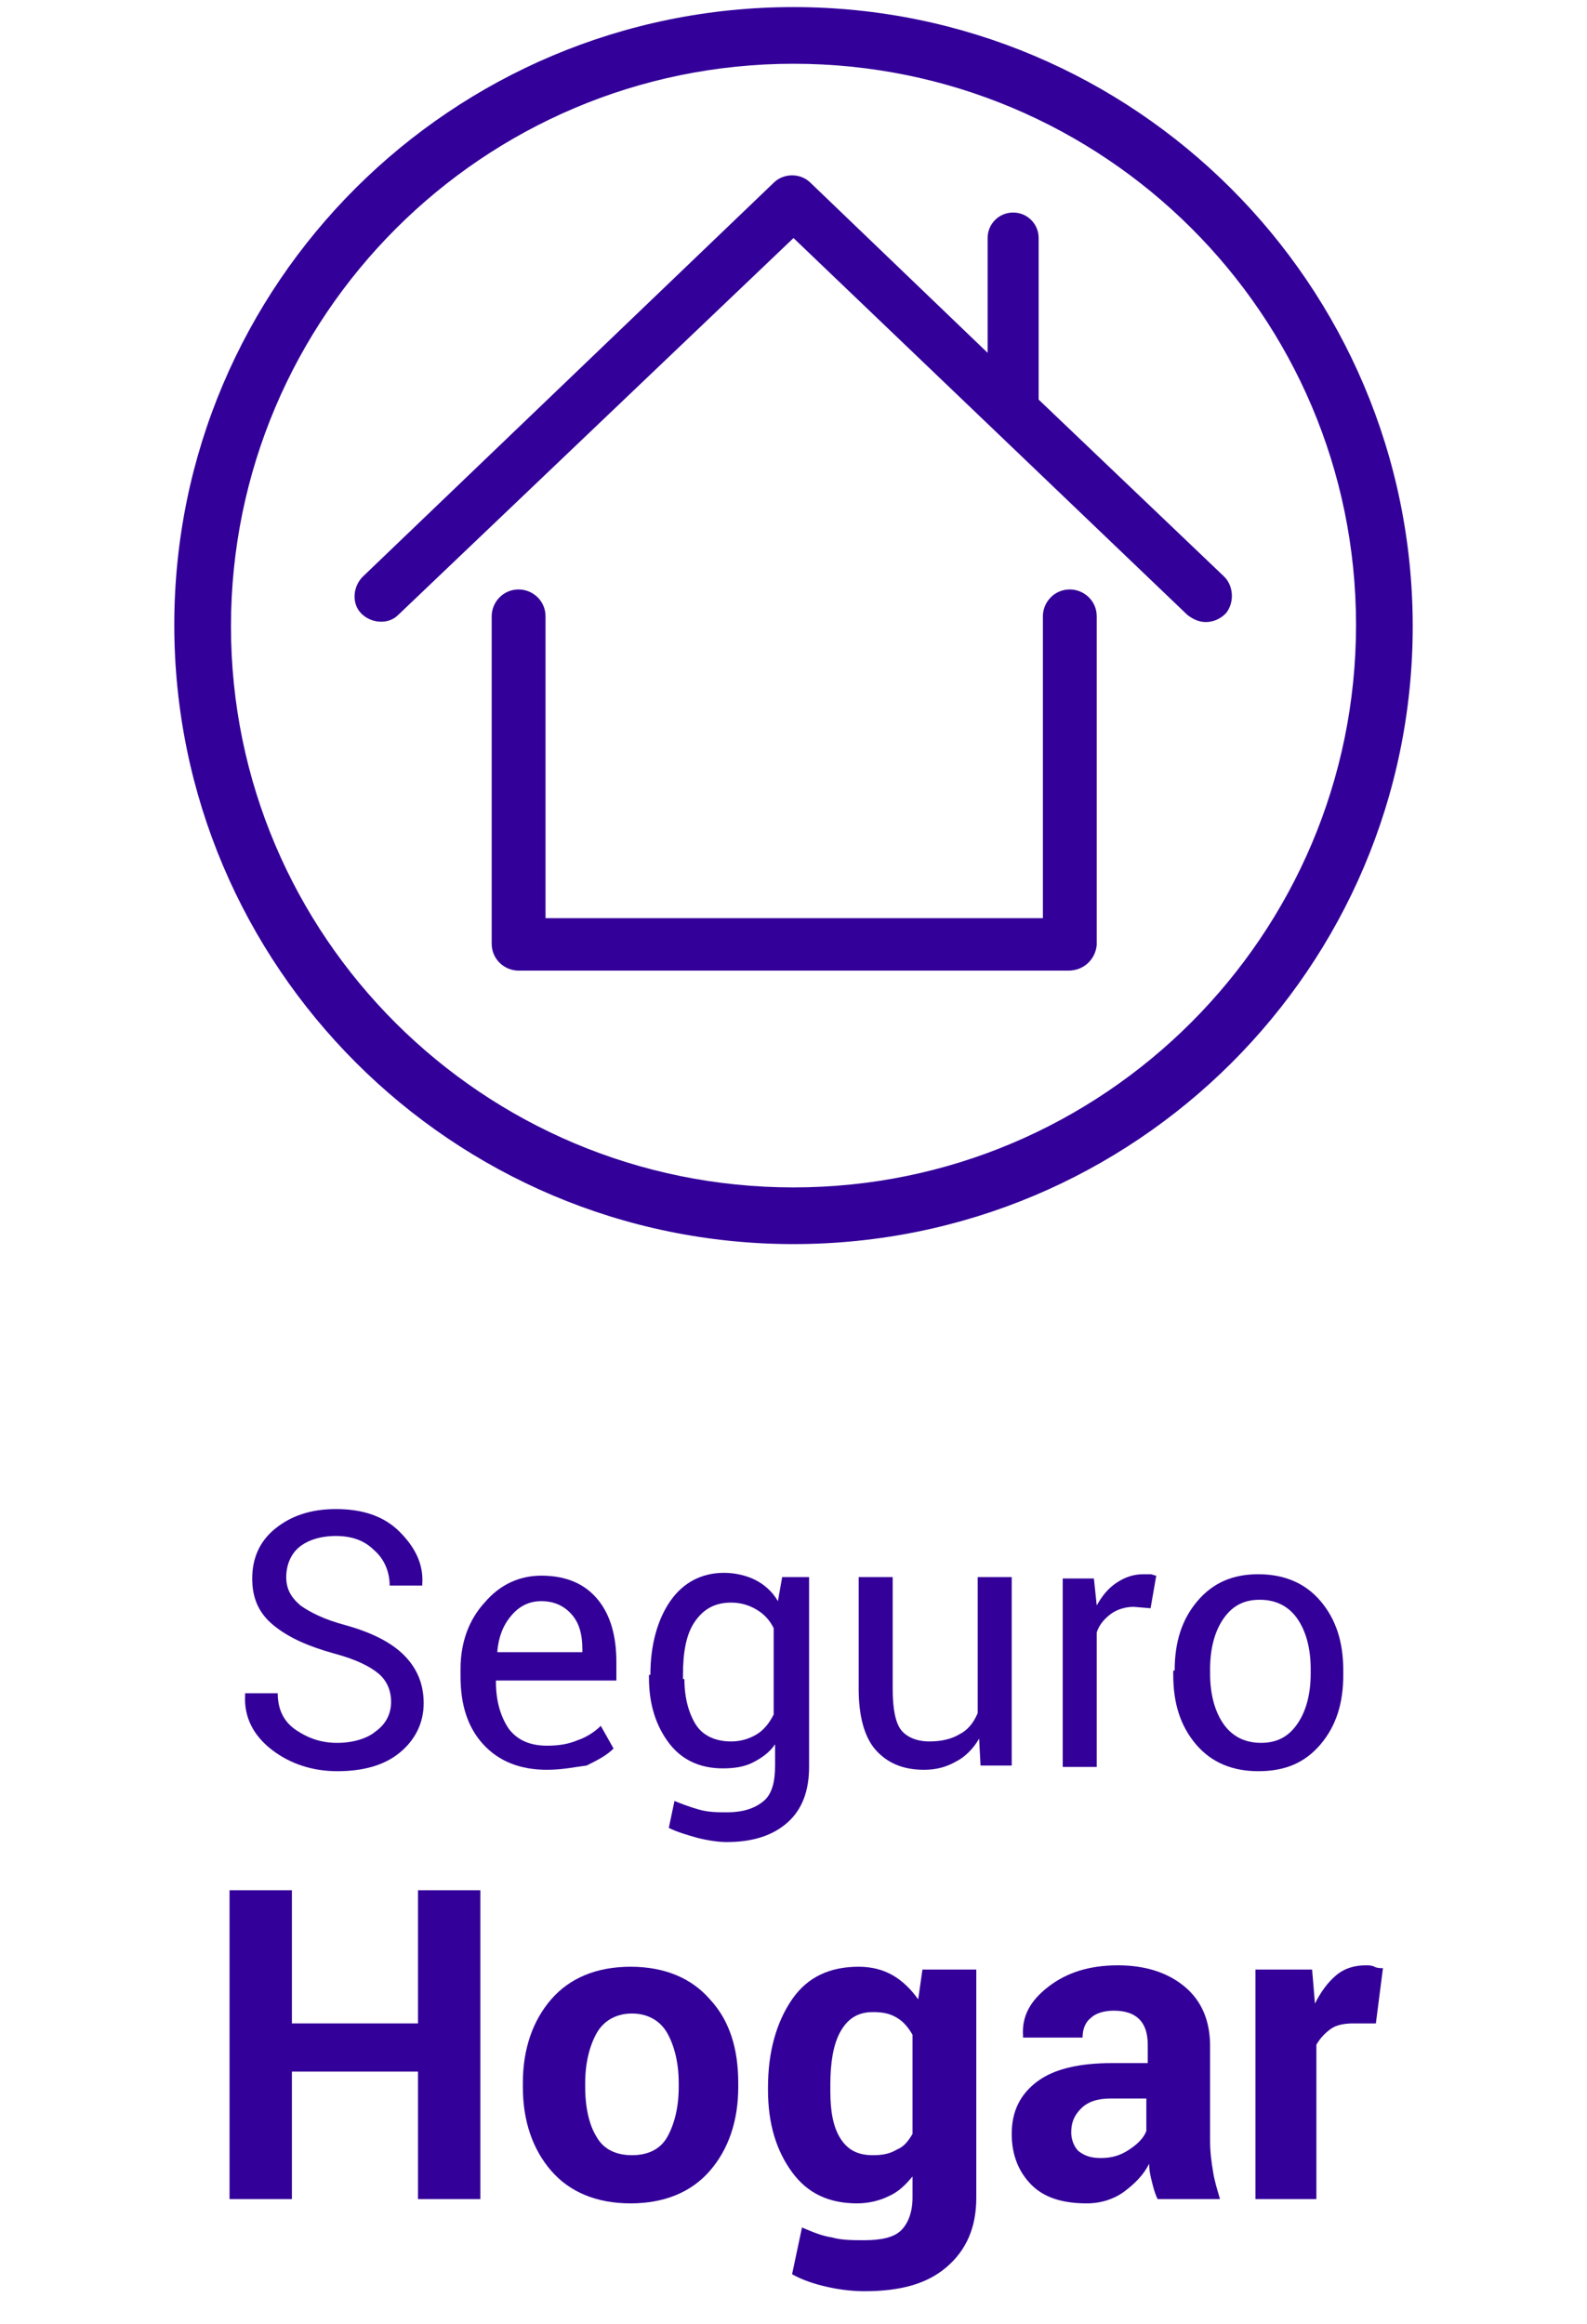 <?xml version="1.0" encoding="utf-8"?>
<!-- Generator: Adobe Illustrator 18.0.0, SVG Export Plug-In . SVG Version: 6.00 Build 0)  -->
<!DOCTYPE svg PUBLIC "-//W3C//DTD SVG 1.1//EN" "http://www.w3.org/Graphics/SVG/1.1/DTD/svg11.dtd">
<svg version="1.1" xmlns:x="http://ns.adobe.com/Extensibility/1.0/" xmlns:i="http://ns.adobe.com/AdobeIllustrator/10.0/" xmlns:graph="http://ns.adobe.com/Graphs/1.0/"
	 xmlns="http://www.w3.org/2000/svg" xmlns:xlink="http://www.w3.org/1999/xlink" x="0px" y="0px" viewBox="0 0 112 164"
	 style="enable-background:new 0 0 112 164;" xml:space="preserve">
<g id="Capa_1">
	<g>
		<path style="fill:#330099;" d="M56,87.8c-24.1,0-43.7-19.6-43.7-43.7S31.9,0.5,56,0.5c24.1,0,43.7,19.6,43.7,43.7
			S80.1,87.8,56,87.8z M56,4.5c-21.9,0-39.7,17.8-39.7,39.7S34.1,83.8,56,83.8c21.9,0,39.7-17.8,39.7-39.7S77.9,4.5,56,4.5z"/>
		<g>
			<path style="fill:#330099;" d="M86.4,40.7L73.3,28.2c0,0,0,0,0-0.1V16.8c0-1-0.8-1.8-1.8-1.8c-1,0-1.8,0.8-1.8,1.8v8.1l-12.5-12
				c-0.7-0.7-1.9-0.7-2.6,0L25.6,40.7c-0.7,0.7-0.8,1.9-0.1,2.6c0.7,0.7,1.9,0.8,2.6,0.1L56,16.8l27.8,26.6c0.4,0.3,0.8,0.5,1.3,0.5
				c0.5,0,1-0.2,1.4-0.6C87.1,42.6,87.1,41.4,86.4,40.7z"/>
			<g>
				<path style="fill:#330099;" d="M75.4,68.5H36.6c-1,0-1.9-0.8-1.9-1.9V43.5c0-1,0.8-1.9,1.9-1.9c1,0,1.9,0.8,1.9,1.9v21.3h35.1
					V43.5c0-1,0.8-1.9,1.9-1.9c1,0,1.9,0.8,1.9,1.9v23.2C77.3,67.7,76.5,68.5,75.4,68.5z"/>
			</g>
		</g>
	</g>
	<g>
		<path style="fill:#330099;" d="M27.6,120.1c0-0.8-0.3-1.5-0.9-2c-0.6-0.5-1.6-1-3.1-1.4c-1.8-0.5-3.2-1.1-4.3-2s-1.5-2-1.5-3.3
			c0-1.4,0.5-2.6,1.6-3.5c1.1-0.9,2.5-1.4,4.3-1.4c1.9,0,3.4,0.5,4.5,1.6c1.1,1.1,1.7,2.3,1.6,3.7l0,0.1h-2.3c0-1-0.4-1.9-1.1-2.5
			c-0.7-0.7-1.6-1-2.7-1c-1.1,0-2,0.3-2.6,0.8c-0.6,0.5-0.9,1.3-0.9,2.1c0,0.8,0.3,1.4,1,2c0.7,0.5,1.7,1,3.2,1.4
			c1.8,0.5,3.2,1.2,4.1,2.1c0.9,0.9,1.4,2,1.4,3.4c0,1.4-0.6,2.6-1.7,3.5c-1.1,0.9-2.6,1.3-4.4,1.3c-1.7,0-3.3-0.5-4.6-1.5
			s-2-2.3-1.9-3.9l0-0.1h2.3c0,1.1,0.4,2,1.3,2.6c0.9,0.6,1.8,0.9,2.9,0.9c1.1,0,2.1-0.3,2.7-0.8C27.2,121.7,27.6,121,27.6,120.1z"
			/>
		<path style="fill:#330099;" d="M38.6,124.9c-1.9,0-3.4-0.6-4.5-1.8c-1.1-1.2-1.6-2.8-1.6-4.8v-0.5c0-1.9,0.6-3.5,1.7-4.7
			c1.1-1.3,2.5-1.9,4-1.9c1.8,0,3.1,0.6,4,1.7s1.3,2.6,1.3,4.4v1.3h-8.5l0,0.1c0,1.3,0.3,2.4,0.9,3.3c0.6,0.8,1.5,1.2,2.7,1.2
			c0.8,0,1.5-0.1,2.2-0.4c0.6-0.2,1.2-0.6,1.6-1l0.9,1.6c-0.5,0.5-1.1,0.8-1.9,1.2C40.6,124.7,39.7,124.9,38.6,124.9z M38.2,113
			c-0.8,0-1.5,0.3-2.1,1c-0.6,0.7-0.9,1.5-1,2.5l0,0.1h6v-0.2c0-1-0.2-1.8-0.7-2.4S39.2,113,38.2,113z"/>
		<path style="fill:#330099;" d="M45.9,118.2c0-2.1,0.5-3.9,1.4-5.2c0.9-1.3,2.2-2,3.8-2c0.8,0,1.6,0.2,2.2,0.5
			c0.6,0.3,1.2,0.8,1.6,1.5l0.3-1.7h1.9v13.4c0,1.7-0.5,3-1.5,3.9c-1,0.9-2.4,1.4-4.3,1.4c-0.6,0-1.3-0.1-2.1-0.3
			c-0.7-0.2-1.4-0.4-2-0.7l0.4-1.9c0.5,0.2,1,0.4,1.7,0.6c0.7,0.2,1.3,0.2,2,0.2c1.2,0,2-0.3,2.6-0.8s0.8-1.4,0.8-2.5v-1.5
			c-0.4,0.6-1,1-1.6,1.3c-0.6,0.3-1.3,0.4-2.1,0.4c-1.6,0-2.9-0.6-3.8-1.8c-0.9-1.2-1.4-2.7-1.4-4.6V118.2z M48.3,118.5
			c0,1.3,0.3,2.4,0.8,3.2c0.5,0.8,1.4,1.2,2.5,1.2c0.7,0,1.3-0.2,1.8-0.5s0.9-0.8,1.2-1.4v-6.1c-0.3-0.6-0.7-1-1.2-1.3
			s-1.1-0.5-1.8-0.5c-1.2,0-2,0.5-2.6,1.4s-0.8,2.2-0.8,3.7V118.5z"/>
		<path style="fill:#330099;" d="M69.1,122.7c-0.4,0.7-1,1.3-1.6,1.6c-0.7,0.4-1.4,0.6-2.3,0.6c-1.5,0-2.6-0.5-3.4-1.4
			c-0.8-0.9-1.2-2.4-1.2-4.3v-7.9H63v7.9c0,1.4,0.2,2.4,0.6,2.9s1.1,0.8,2,0.8c0.9,0,1.6-0.2,2.1-0.5c0.6-0.3,1-0.8,1.3-1.5v-9.6
			h2.4v13.3h-2.2L69.1,122.7z"/>
		<path style="fill:#330099;" d="M81.2,113.5l-1.2-0.1c-0.6,0-1.2,0.2-1.6,0.5c-0.4,0.3-0.8,0.7-1,1.3v9.5h-2.4v-13.3h2.2l0.2,1.9
			c0.4-0.7,0.8-1.2,1.4-1.6s1.2-0.6,1.9-0.6c0.2,0,0.4,0,0.5,0s0.3,0.1,0.4,0.1L81.2,113.5z"/>
		<path style="fill:#330099;" d="M82.9,117.9c0-2,0.5-3.6,1.6-4.9s2.5-1.9,4.3-1.9c1.8,0,3.3,0.6,4.4,1.9c1.1,1.3,1.6,2.9,1.6,4.9
			v0.3c0,2-0.5,3.6-1.6,4.9c-1.1,1.3-2.5,1.9-4.4,1.9c-1.8,0-3.3-0.6-4.4-1.9s-1.6-2.9-1.6-4.9V117.9z M85.4,118.1
			c0,1.4,0.3,2.6,0.9,3.5s1.5,1.4,2.7,1.4c1.2,0,2-0.5,2.6-1.4s0.9-2.1,0.9-3.5v-0.3c0-1.4-0.3-2.6-0.9-3.5
			c-0.6-0.9-1.5-1.4-2.7-1.4c-1.2,0-2,0.5-2.6,1.4c-0.6,0.9-0.9,2.1-0.9,3.5V118.1z"/>
		<path style="fill:#330099;" d="M33.9,155.2h-4.4v-9h-8.9v9h-4.4v-21.8h4.4v9.4h8.9v-9.4h4.4V155.2z"/>
		<path style="fill:#330099;" d="M36.9,147c0-2.4,0.7-4.4,2-5.9s3.2-2.3,5.6-2.3c2.4,0,4.3,0.8,5.6,2.3c1.4,1.5,2,3.5,2,5.9v0.3
			c0,2.4-0.7,4.4-2,5.9s-3.2,2.3-5.6,2.3c-2.4,0-4.3-0.8-5.6-2.3s-2-3.5-2-5.9V147z M41.3,147.3c0,1.5,0.3,2.7,0.8,3.5
			c0.5,0.9,1.4,1.3,2.5,1.3c1.1,0,2-0.4,2.5-1.3c0.5-0.9,0.8-2.1,0.8-3.5V147c0-1.4-0.3-2.6-0.8-3.5c-0.5-0.9-1.4-1.4-2.5-1.4
			c-1.1,0-2,0.5-2.5,1.4c-0.5,0.9-0.8,2.1-0.8,3.5V147.3z"/>
		<path style="fill:#330099;" d="M54.2,147.3c0-2.5,0.6-4.6,1.7-6.2c1.1-1.6,2.7-2.3,4.7-2.3c0.9,0,1.7,0.2,2.4,0.6
			c0.7,0.4,1.3,1,1.8,1.7l0.3-2.1h3.8v16.1c0,2.1-0.7,3.7-2.1,4.9c-1.4,1.2-3.3,1.7-5.8,1.7c-0.8,0-1.7-0.1-2.6-0.3
			c-0.9-0.2-1.8-0.5-2.5-0.9l0.7-3.3c0.7,0.3,1.4,0.6,2.1,0.7c0.7,0.2,1.5,0.2,2.3,0.2c1.2,0,2.1-0.2,2.6-0.7s0.8-1.3,0.8-2.3v-1.5
			c-0.5,0.6-1,1.1-1.7,1.4c-0.6,0.3-1.4,0.5-2.2,0.5c-2,0-3.5-0.7-4.6-2.2c-1.1-1.5-1.7-3.4-1.7-5.8V147.3z M58.6,147.6
			c0,1.4,0.2,2.5,0.7,3.3c0.5,0.8,1.2,1.2,2.3,1.2c0.7,0,1.2-0.1,1.7-0.4c0.5-0.2,0.8-0.6,1.1-1.1v-7c-0.3-0.5-0.6-0.9-1.1-1.2
			c-0.5-0.3-1-0.4-1.7-0.4c-1.1,0-1.8,0.5-2.3,1.4c-0.5,0.9-0.7,2.2-0.7,3.7V147.6z"/>
		<path style="fill:#330099;" d="M81.7,155.2c-0.2-0.4-0.3-0.8-0.4-1.2c-0.1-0.4-0.2-0.8-0.2-1.3c-0.4,0.8-1,1.4-1.8,2
			c-0.7,0.5-1.6,0.8-2.6,0.8c-1.7,0-3-0.4-3.9-1.3c-0.9-0.9-1.4-2.1-1.4-3.6c0-1.6,0.6-2.8,1.8-3.7c1.2-0.9,3-1.3,5.3-1.3h2.5v-1.3
			c0-0.8-0.2-1.4-0.6-1.8c-0.4-0.4-1-0.6-1.8-0.6c-0.7,0-1.3,0.2-1.6,0.5c-0.4,0.3-0.6,0.8-0.6,1.4h-4.2l0-0.1
			c-0.1-1.4,0.5-2.5,1.8-3.5c1.3-1,2.9-1.5,4.9-1.5c1.9,0,3.5,0.5,4.7,1.5c1.2,1,1.8,2.4,1.8,4.2v6.7c0,0.8,0.1,1.5,0.2,2.1
			c0.1,0.7,0.3,1.3,0.5,2H81.7z M77.7,152.3c0.8,0,1.4-0.2,2-0.6c0.6-0.4,1-0.8,1.2-1.3v-2.3h-2.5c-0.9,0-1.6,0.2-2.1,0.7
			c-0.5,0.5-0.7,1-0.7,1.7c0,0.5,0.2,1,0.5,1.3C76.6,152.2,77.1,152.3,77.7,152.3z"/>
		<path style="fill:#330099;" d="M97.1,142.8l-1.6,0c-0.6,0-1.2,0.1-1.6,0.4c-0.4,0.3-0.7,0.6-1,1.1v10.9h-4.3v-16.2h4l0.2,2.4
			c0.4-0.8,0.9-1.5,1.5-2c0.6-0.5,1.3-0.7,2.1-0.7c0.2,0,0.4,0,0.6,0.1s0.4,0.1,0.6,0.1L97.1,142.8z"/>
	</g>
</g>
<g id="mi" style="display:none;">
	<g style="display:inline;">
		<path style="fill:#330099;" d="M56,87.8c-24.1,0-43.7-19.6-43.7-43.7S31.9,0.5,56,0.5c24.1,0,43.7,19.6,43.7,43.7
			S80.1,87.8,56,87.8z M56,4.5c-21.9,0-39.7,17.8-39.7,39.7S34.1,83.8,56,83.8c21.9,0,39.7-17.8,39.7-39.7S77.9,4.5,56,4.5z"/>
		<g>
			<path style="fill:#330099;" d="M86.4,40.7L73.3,28.2c0,0,0,0,0-0.1V16.8c0-1-0.8-1.8-1.8-1.8c-1,0-1.8,0.8-1.8,1.8v8.1l-12.5-12
				c-0.7-0.7-1.9-0.7-2.6,0L25.6,40.7c-0.7,0.7-0.8,1.9-0.1,2.6c0.7,0.7,1.9,0.8,2.6,0.1L56,16.8l27.8,26.6c0.4,0.3,0.8,0.5,1.3,0.5
				c0.5,0,1-0.2,1.4-0.6C87.1,42.6,87.1,41.4,86.4,40.7z"/>
			<g>
				<path style="fill:#330099;" d="M75.4,68.5H36.6c-1,0-1.9-0.8-1.9-1.9V43.5c0-1,0.8-1.9,1.9-1.9c1,0,1.9,0.8,1.9,1.9v21.3h35.1
					V43.5c0-1,0.8-1.9,1.9-1.9c1,0,1.9,0.8,1.9,1.9v23.2C77.3,67.7,76.5,68.5,75.4,68.5z"/>
			</g>
		</g>
	</g>
	<g style="display:inline;">
		<path style="fill:#330099;" d="M10.8,121.3L10.8,121.3l5.8-14.6h3v17.9h-2.4v-13.4l-0.1,0l-5.4,13.4H10l-5.6-13.9l-0.1,0v13.9H1.9
			v-17.9h3.2L10.8,121.3z"/>
		<path style="fill:#330099;" d="M26.1,107.9h-2.4v-2.5h2.4V107.9z M26.1,124.6h-2.4v-13.3h2.4V124.6z"/>
		<path style="fill:#330099;" d="M43.8,121.1c0-0.5-0.2-1-0.6-1.3c-0.4-0.3-1.2-0.6-2.3-0.9c-1.6-0.3-2.8-0.8-3.6-1.4
			c-0.8-0.6-1.3-1.4-1.3-2.4c0-1.1,0.5-2,1.4-2.8c0.9-0.8,2.1-1.2,3.6-1.2c1.5,0,2.7,0.4,3.7,1.2c0.9,0.8,1.4,1.8,1.3,2.9l0,0.1
			h-2.3c0-0.6-0.3-1.1-0.8-1.6c-0.5-0.5-1.1-0.7-1.9-0.7c-0.9,0-1.5,0.2-1.9,0.6c-0.4,0.4-0.6,0.8-0.6,1.4c0,0.5,0.2,0.9,0.5,1.2
			s1.1,0.5,2.3,0.8c1.6,0.3,2.9,0.8,3.7,1.5c0.8,0.6,1.3,1.5,1.3,2.5c0,1.2-0.5,2.1-1.4,2.9c-1,0.7-2.2,1.1-3.7,1.1
			c-1.7,0-3-0.4-4-1.3c-1-0.9-1.4-1.9-1.4-3l0-0.1H38c0,0.9,0.4,1.5,1,1.9c0.6,0.4,1.3,0.6,2.1,0.6c0.9,0,1.5-0.2,2-0.5
			C43.5,122.1,43.8,121.6,43.8,121.1z"/>
		<path style="fill:#330099;" d="M54.7,124.9c-1.9,0-3.4-0.6-4.5-1.8c-1.1-1.2-1.6-2.8-1.6-4.8v-0.5c0-1.9,0.6-3.5,1.7-4.7
			s2.5-1.9,4-1.9c1.8,0,3.1,0.6,4,1.7c0.9,1.1,1.3,2.6,1.3,4.4v1.3h-8.5l0,0.1c0,1.3,0.3,2.4,0.9,3.3c0.6,0.8,1.5,1.2,2.7,1.2
			c0.8,0,1.5-0.1,2.2-0.4s1.2-0.6,1.6-1l0.9,1.6c-0.5,0.5-1.1,0.8-1.9,1.2C56.8,124.7,55.8,124.9,54.7,124.9z M54.4,113
			c-0.8,0-1.5,0.3-2.1,1c-0.6,0.7-0.9,1.5-1,2.5l0,0.1h6v-0.2c0-1-0.2-1.8-0.7-2.4C56.1,113.3,55.4,113,54.4,113z"/>
		<path style="fill:#330099;" d="M62,118.2c0-2.1,0.5-3.9,1.4-5.2c0.9-1.3,2.2-2,3.8-2c0.8,0,1.6,0.2,2.2,0.5
			c0.6,0.3,1.2,0.8,1.6,1.5l0.3-1.7h1.9v13.4c0,1.7-0.5,3-1.5,3.9c-1,0.9-2.4,1.4-4.3,1.4c-0.6,0-1.3-0.1-2.1-0.3
			c-0.7-0.2-1.4-0.4-2-0.7l0.4-1.9c0.5,0.2,1,0.4,1.7,0.6c0.7,0.2,1.3,0.2,2,0.2c1.2,0,2-0.3,2.6-0.8s0.8-1.4,0.8-2.5v-1.5
			c-0.4,0.6-1,1-1.6,1.3c-0.6,0.3-1.3,0.4-2.1,0.4c-1.6,0-2.9-0.6-3.8-1.8c-0.9-1.2-1.4-2.7-1.4-4.6V118.2z M64.4,118.5
			c0,1.3,0.3,2.4,0.8,3.2c0.5,0.8,1.4,1.2,2.5,1.2c0.7,0,1.3-0.2,1.8-0.5s0.9-0.8,1.2-1.4v-6.1c-0.3-0.6-0.7-1-1.2-1.3
			s-1.1-0.5-1.8-0.5c-1.2,0-2,0.5-2.6,1.4s-0.8,2.2-0.8,3.7V118.5z"/>
		<path style="fill:#330099;" d="M85.2,122.7c-0.4,0.7-1,1.3-1.6,1.6c-0.7,0.4-1.4,0.6-2.3,0.6c-1.5,0-2.6-0.5-3.4-1.4
			c-0.8-0.9-1.2-2.4-1.2-4.3v-7.9h2.4v7.9c0,1.4,0.2,2.4,0.6,2.9s1.1,0.8,2,0.8c0.9,0,1.6-0.2,2.1-0.5c0.6-0.3,1-0.8,1.3-1.5v-9.6
			h2.4v13.3h-2.2L85.2,122.7z"/>
		<path style="fill:#330099;" d="M97.4,113.5l-1.2-0.1c-0.6,0-1.2,0.2-1.6,0.5c-0.4,0.3-0.8,0.7-1,1.3v9.5h-2.4v-13.3h2.2l0.2,1.9
			c0.4-0.7,0.8-1.2,1.4-1.6s1.2-0.6,1.9-0.6c0.2,0,0.4,0,0.5,0s0.3,0.1,0.4,0.1L97.4,113.5z"/>
		<path style="fill:#330099;" d="M99.1,117.9c0-2,0.5-3.6,1.6-4.9s2.5-1.9,4.3-1.9c1.8,0,3.3,0.6,4.4,1.9c1.1,1.3,1.6,2.9,1.6,4.9
			v0.3c0,2-0.5,3.6-1.6,4.9c-1.1,1.3-2.5,1.9-4.4,1.9c-1.8,0-3.3-0.6-4.4-1.9s-1.6-2.9-1.6-4.9V117.9z M101.5,118.1
			c0,1.4,0.3,2.6,0.9,3.5s1.5,1.4,2.7,1.4c1.2,0,2-0.5,2.6-1.4s0.9-2.1,0.9-3.5v-0.3c0-1.4-0.3-2.6-0.9-3.5
			c-0.6-0.9-1.5-1.4-2.7-1.4c-1.2,0-2,0.5-2.6,1.4c-0.6,0.9-0.9,2.1-0.9,3.5V118.1z"/>
		<path style="fill:#330099;" d="M33.9,155.2h-4.4v-9h-8.9v9h-4.4v-21.8h4.4v9.4h8.9v-9.4h4.4V155.2z"/>
		<path style="fill:#330099;" d="M36.9,147c0-2.4,0.7-4.4,2-5.9s3.2-2.3,5.6-2.3c2.4,0,4.3,0.8,5.6,2.3c1.4,1.5,2,3.5,2,5.9v0.3
			c0,2.4-0.7,4.4-2,5.9c-1.3,1.5-3.2,2.3-5.6,2.3c-2.4,0-4.3-0.8-5.6-2.3c-1.3-1.5-2-3.5-2-5.9V147z M41.3,147.3
			c0,1.5,0.3,2.7,0.8,3.5s1.4,1.3,2.5,1.3c1.1,0,1.9-0.4,2.5-1.3c0.5-0.9,0.8-2.1,0.8-3.5V147c0-1.4-0.3-2.6-0.8-3.5
			s-1.4-1.4-2.5-1.4c-1.1,0-2,0.5-2.5,1.4c-0.5,0.9-0.8,2.1-0.8,3.5V147.3z"/>
		<path style="fill:#330099;" d="M54.2,147.3c0-2.5,0.6-4.6,1.7-6.2c1.1-1.6,2.7-2.3,4.7-2.3c0.9,0,1.7,0.2,2.4,0.6s1.3,1,1.8,1.7
			l0.3-2.1h3.8v16.1c0,2.1-0.7,3.7-2.1,4.9s-3.3,1.7-5.8,1.7c-0.8,0-1.7-0.1-2.6-0.3c-0.9-0.2-1.8-0.5-2.5-0.9l0.7-3.3
			c0.7,0.3,1.4,0.6,2.1,0.7c0.7,0.2,1.5,0.2,2.3,0.2c1.2,0,2.1-0.2,2.6-0.7c0.6-0.5,0.8-1.3,0.8-2.3v-1.5c-0.5,0.6-1,1.1-1.7,1.4
			c-0.6,0.3-1.4,0.5-2.2,0.5c-2,0-3.5-0.7-4.6-2.2c-1.1-1.5-1.7-3.4-1.7-5.8V147.3z M58.6,147.6c0,1.4,0.2,2.5,0.7,3.3
			c0.5,0.8,1.2,1.2,2.3,1.2c0.7,0,1.2-0.1,1.7-0.4c0.5-0.2,0.8-0.6,1.1-1.1v-7c-0.3-0.5-0.7-0.9-1.1-1.2c-0.5-0.3-1-0.4-1.7-0.4
			c-1.1,0-1.8,0.5-2.3,1.4s-0.7,2.2-0.7,3.7V147.6z"/>
		<path style="fill:#330099;" d="M81.7,155.2c-0.2-0.4-0.3-0.8-0.4-1.2c-0.1-0.4-0.2-0.8-0.2-1.3c-0.4,0.8-1,1.4-1.8,2
			c-0.7,0.5-1.6,0.8-2.6,0.8c-1.7,0-3-0.4-3.9-1.3c-0.9-0.9-1.4-2.1-1.4-3.6c0-1.6,0.6-2.8,1.8-3.7c1.2-0.9,3-1.3,5.3-1.3h2.5v-1.3
			c0-0.8-0.2-1.4-0.6-1.8c-0.4-0.4-1-0.6-1.8-0.6c-0.7,0-1.3,0.2-1.6,0.5c-0.4,0.3-0.6,0.8-0.6,1.4h-4.2l0-0.1
			c-0.1-1.4,0.5-2.5,1.8-3.5s2.9-1.5,4.9-1.5c1.9,0,3.5,0.5,4.7,1.5s1.8,2.4,1.8,4.2v6.7c0,0.8,0.1,1.5,0.2,2.1
			c0.1,0.7,0.3,1.3,0.5,2H81.7z M77.7,152.3c0.8,0,1.4-0.2,2-0.6c0.6-0.4,1-0.8,1.2-1.3v-2.3h-2.5c-0.9,0-1.6,0.2-2.1,0.7
			c-0.5,0.5-0.7,1-0.7,1.7c0,0.5,0.2,1,0.5,1.3C76.6,152.2,77.1,152.3,77.7,152.3z"/>
		<path style="fill:#330099;" d="M97.1,142.8l-1.6,0c-0.6,0-1.2,0.1-1.6,0.4c-0.4,0.3-0.7,0.6-1,1.1v10.9h-4.3v-16.2h4l0.2,2.4
			c0.4-0.8,0.9-1.5,1.5-2c0.6-0.5,1.3-0.7,2.1-0.7c0.2,0,0.4,0,0.6,0.1c0.2,0,0.4,0.1,0.6,0.1L97.1,142.8z"/>
	</g>
</g>
</svg>

